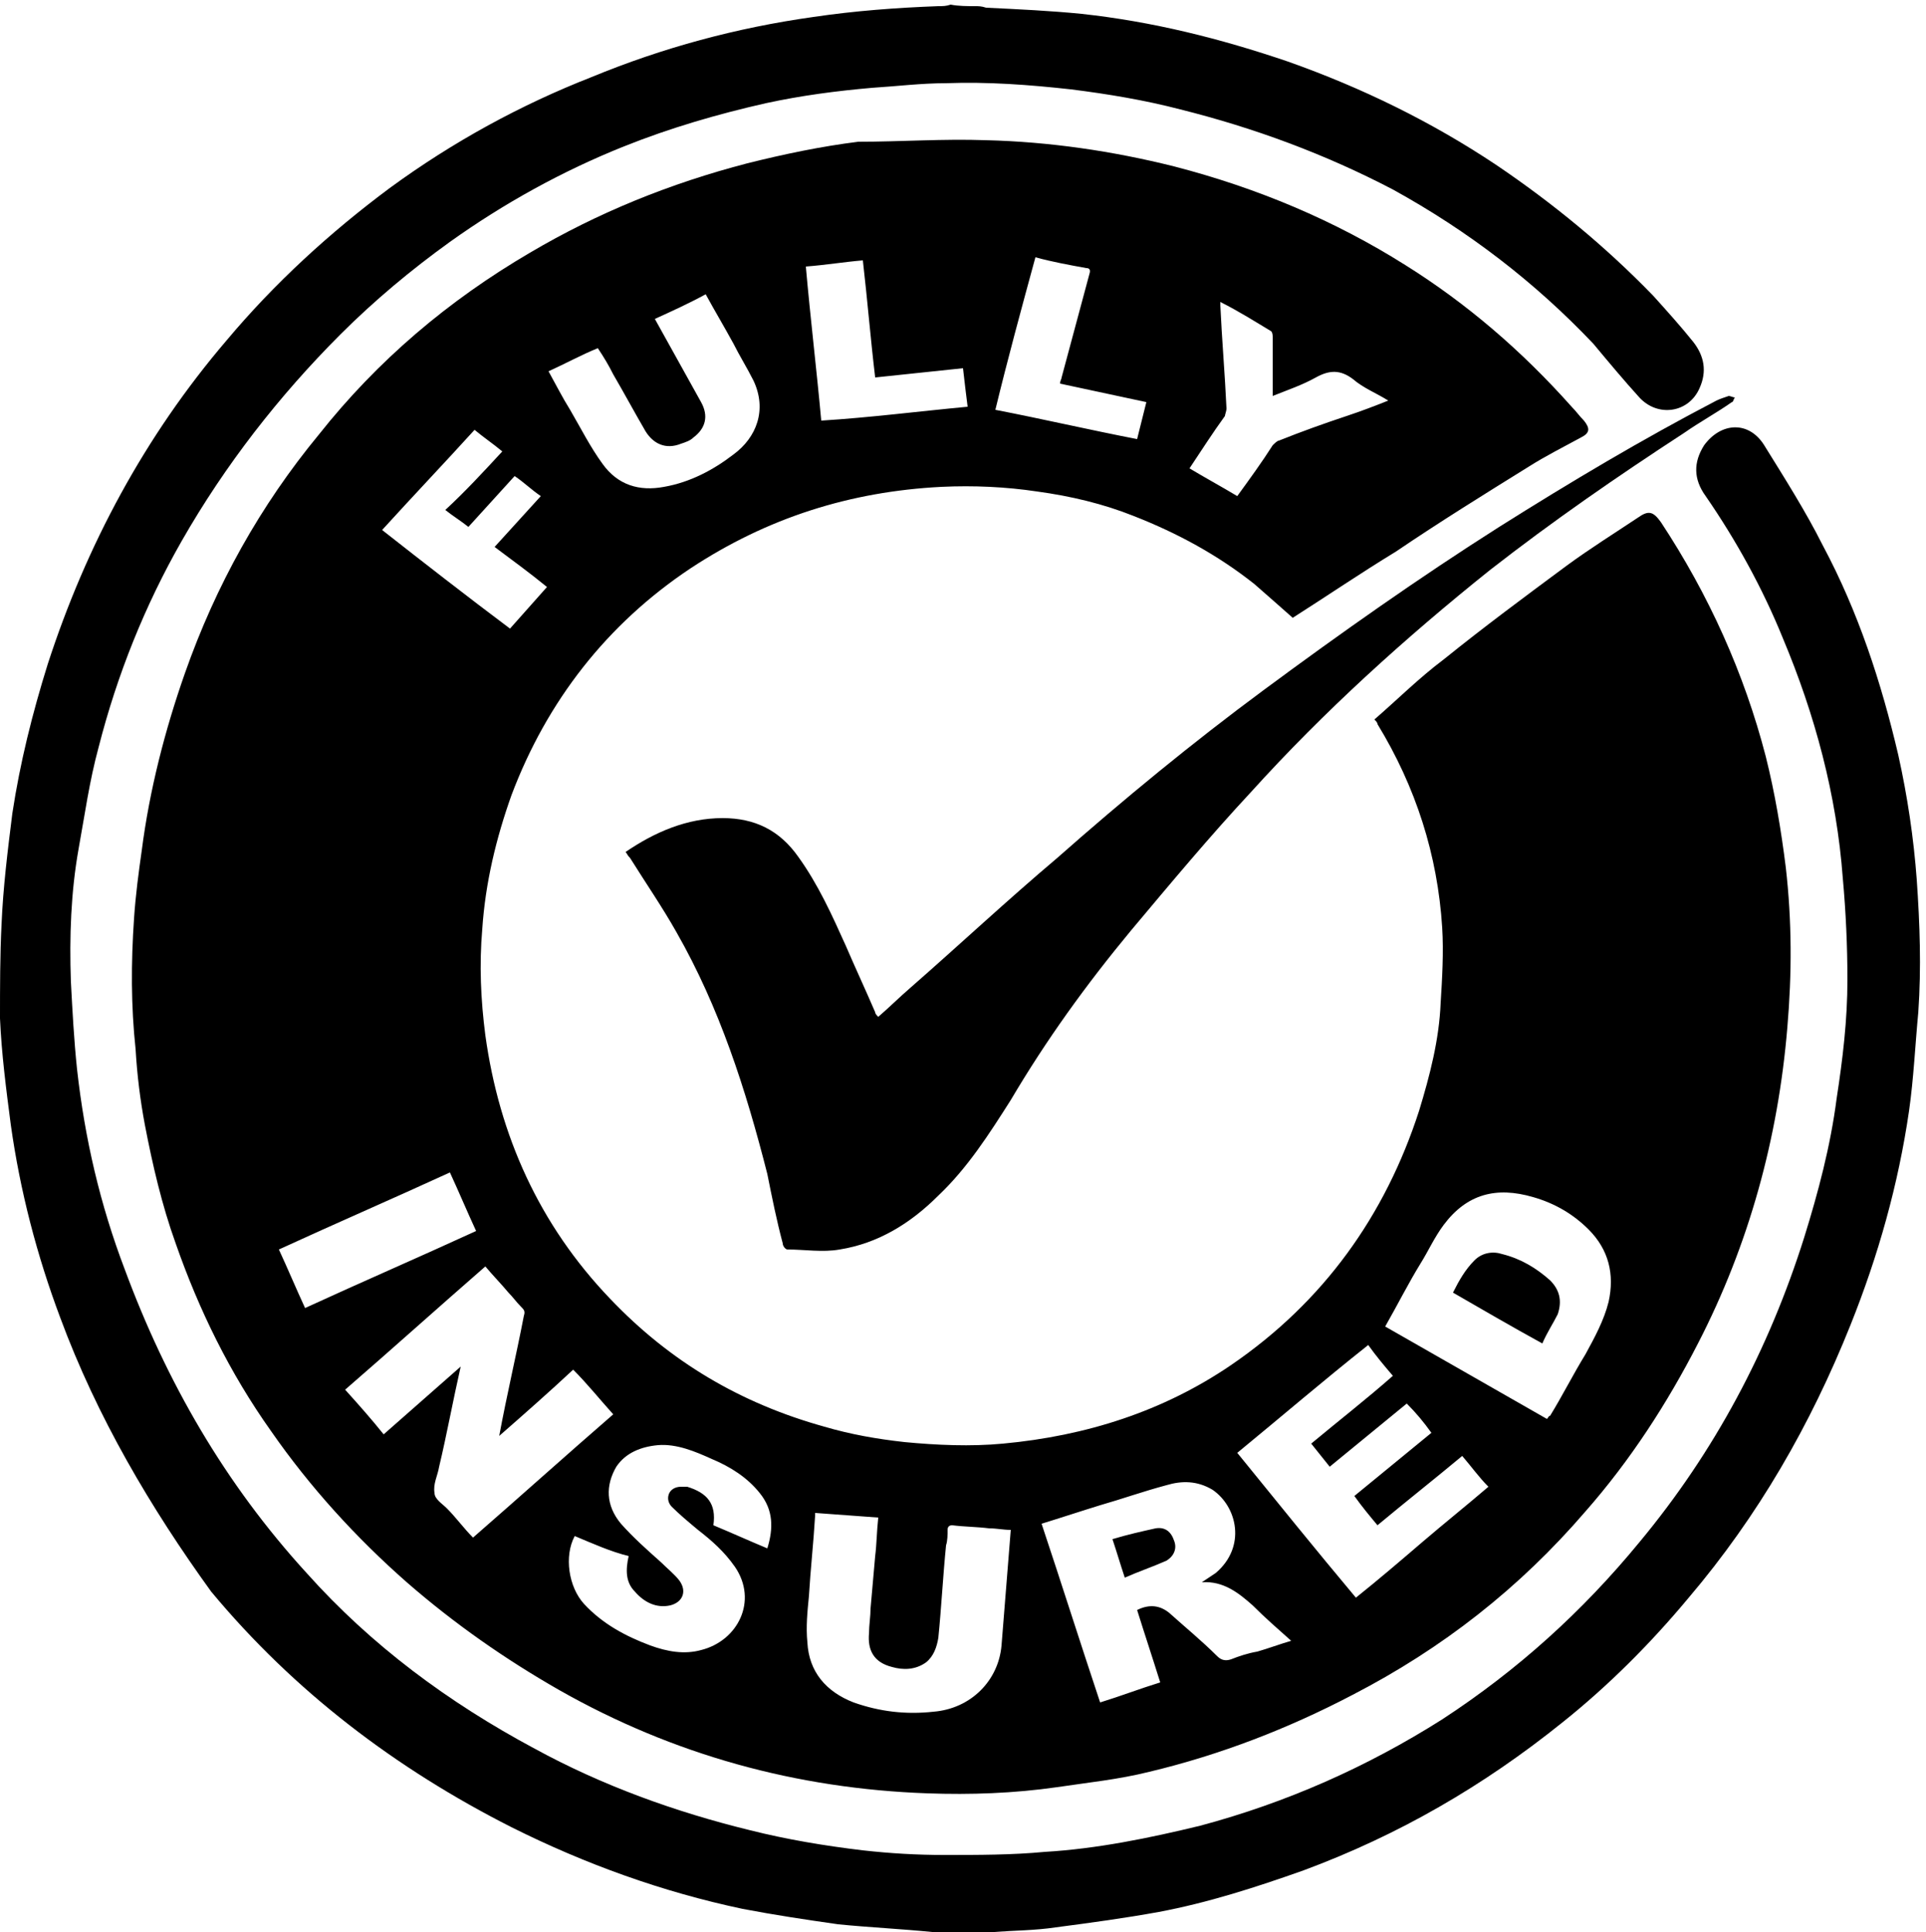 <?xml version="1.0" encoding="utf-8"?>
<!-- Generator: Adobe Illustrator 25.2.3, SVG Export Plug-In . SVG Version: 6.00 Build 0)  -->
<svg version="1.1" id="Layer_1" xmlns="http://www.w3.org/2000/svg" xmlns:xlink="http://www.w3.org/1999/xlink" x="0px" y="0px"
	 viewBox="0 0 125 125.4" style="enable-background:new 0 0 125 125.4;" xml:space="preserve">
<style type="text/css">
	.st0{fill:#FFFFFF;}
</style>
<g>
	<path className="st0" d="M63.3,0.4c0.2,0,0.4,0,0.7,0.1c2.1,0.1,4.2,0.2,6.2,0.4c4.6,0.5,9,1.6,13.4,3.1c4.8,1.7,9.3,3.9,13.5,6.7
		c3.7,2.5,7.1,5.3,10.2,8.5c0.9,1,1.8,2,2.6,3c0.7,0.9,0.9,1.9,0.4,3c-0.7,1.6-2.7,1.9-3.9,0.6c-1-1.1-2-2.3-3-3.5
		c-3.8-4-8.1-7.3-13-10C86,10,81.4,8.3,76.6,7.1c-2.3-0.6-4.7-1-7.1-1.3c-2.7-0.3-5.4-0.5-8.1-0.4c-1.6,0-3.2,0.2-4.8,0.3
		c-2.3,0.2-4.6,0.5-6.9,1c-3.1,0.7-6.2,1.6-9.2,2.8c-4,1.6-7.8,3.7-11.3,6.2c-2.5,1.8-4.9,3.8-7.1,6c-4,4-7.5,8.5-10.3,13.4
		c-2.4,4.2-4.2,8.7-5.4,13.4c-0.6,2.2-0.9,4.4-1.3,6.6c-0.5,2.8-0.6,5.7-0.5,8.6c0.1,1.9,0.2,3.8,0.4,5.7c0.5,4.5,1.5,8.8,3.1,13
		c2.7,7.3,6.5,13.9,11.8,19.7c4.2,4.7,9.2,8.4,14.8,11.4c4.4,2.4,9.1,4.1,14,5.3c2.4,0.6,4.8,1,7.3,1.3c1.8,0.2,3.5,0.3,5.3,0.3
		c2.2,0,4.4,0,6.5-0.2c3.4-0.2,6.8-0.9,10.1-1.7c5.6-1.5,10.8-3.8,15.7-6.9c4.9-3.2,9.1-7,12.8-11.5c4.9-5.9,8.4-12.5,10.7-19.8
		c0.9-2.9,1.7-5.9,2.1-9c0.4-2.6,0.7-5.1,0.7-7.7c0-2.2-0.1-4.4-0.3-6.6c-0.4-5.4-1.8-10.6-3.9-15.6c-1.3-3.2-3-6.3-5-9.2
		c-0.8-1.1-0.8-2.2-0.1-3.3c1.1-1.5,2.9-1.6,3.9,0c1.3,2.1,2.7,4.3,3.8,6.5c2.3,4.3,3.8,8.9,4.9,13.6c0.6,2.7,1,5.4,1.2,8.1
		c0.2,2.9,0.3,5.7,0.1,8.6c-0.2,2.1-0.3,4.3-0.6,6.4c-0.7,4.8-2,9.4-3.8,13.9c-2.6,6.5-6,12.4-10.5,17.7c-2.5,3-5.2,5.7-8.2,8.1
		c-5.1,4.1-10.6,7.3-16.8,9.6c-3.1,1.1-6.2,2.1-9.4,2.7c-2.2,0.4-4.4,0.7-6.7,1c-1.3,0.2-2.7,0.2-4,0.3c-0.1,0-0.2,0-0.3,0.1
		c-1.1,0-2.2,0-3.4,0c-0.1,0-0.2,0-0.3-0.1c-2-0.2-4.1-0.3-6.1-0.5c-2.1-0.3-4.1-0.6-6.2-1c-5.2-1.1-10.2-2.9-15-5.3
		c-7.5-3.8-14.1-8.8-19.5-15.3C9.8,97.9,6.3,92,3.9,85.5C2.4,81.5,1.3,77.3,0.7,73c-0.3-2.3-0.6-4.6-0.7-6.9C0,64.1,0,62,0.1,60
		c0.1-2.4,0.4-4.8,0.7-7.2c0.5-3.3,1.3-6.5,2.3-9.7c2.5-7.7,6.3-14.8,11.6-21c3.1-3.7,6.7-7,10.6-9.9c4.1-3,8.5-5.4,13.1-7.2
		c4.6-1.9,9.4-3.2,14.4-3.9c2.7-0.4,5.4-0.6,8.1-0.7c0.3,0,0.5,0,0.8-0.1C62.2,0.4,62.8,0.4,63.3,0.4z"/>
	<path className="st0" d="M83.9,40.1c-0.9-0.8-1.7-1.5-2.5-2.2c-2.4-1.9-5-3.3-7.8-4.4c-2-0.8-4.1-1.3-6.3-1.6c-2-0.3-4.1-0.4-6.2-0.3
		c-5.9,0.3-11.3,2-16.3,5.3c-5.4,3.6-9.3,8.6-11.6,14.7c-1,2.8-1.7,5.7-1.9,8.7c-0.2,2.3-0.1,4.6,0.2,6.9c0.9,6.5,3.5,12.3,8.1,17.1
		c3.9,4.1,8.5,6.8,13.9,8.3c1.7,0.5,3.4,0.8,5.2,1c2.1,0.2,4.3,0.3,6.4,0.1c5.4-0.5,10.4-2.1,14.8-5.1c6-4.1,10-9.7,12.2-16.5
		c0.7-2.3,1.3-4.6,1.4-7c0.1-1.6,0.2-3.3,0.1-4.9c-0.3-4.7-1.7-9.1-4.2-13.2c0-0.1-0.1-0.2-0.2-0.3c1.5-1.3,2.9-2.7,4.5-3.9
		c2.6-2.1,5.3-4.1,8-6.1c1.5-1.1,3.1-2.1,4.6-3.1c0.7-0.5,1-0.4,1.5,0.3c3.1,4.7,5.4,9.8,6.8,15.2c0.6,2.4,1,4.8,1.3,7.2
		c0.4,3.5,0.4,6.9,0.1,10.4c-0.6,7.2-2.5,14.1-5.8,20.5c-2,3.9-4.4,7.6-7.3,10.9c-4.3,5-9.3,8.9-15.1,11.9c-4.2,2.2-8.6,3.9-13.2,5
		c-2,0.5-4,0.7-6,1c-2.8,0.4-5.6,0.5-8.4,0.4c-8.5-0.3-16.5-2.5-23.9-6.7c-3.5-2-6.8-4.3-9.9-7c-3.3-2.9-6.3-6.2-8.8-9.8
		c-2.7-3.8-4.7-7.9-6.2-12.2c-0.9-2.5-1.5-5.1-2-7.7c-0.3-1.6-0.5-3.2-0.6-4.9c-0.3-2.8-0.3-5.6-0.1-8.5c0.1-1.5,0.3-3,0.5-4.4
		c0.5-3.9,1.5-7.8,2.8-11.5c2-5.7,4.9-10.9,8.7-15.5c3.8-4.8,8.4-8.7,13.7-11.8c4.4-2.6,9.1-4.5,14.1-5.8c2.4-0.6,4.8-1.1,7.2-1.4
		C58.5,9.2,61.2,9,64,9.1c4.1,0.1,8.2,0.7,12.2,1.7c5.4,1.4,10.4,3.5,15,6.4c4,2.5,7.6,5.6,10.8,9.2c0.3,0.3,0.5,0.6,0.8,0.9
		c0.4,0.5,0.4,0.8-0.2,1.1c-1.1,0.6-2.3,1.2-3.4,1.9c-2.9,1.8-5.8,3.6-8.6,5.5C88.3,37.2,86.1,38.7,83.9,40.1z M32.4,93.2
		C32.4,93.2,32.3,93.1,32.4,93.2c0.5-2.7,1.1-5.2,1.6-7.8c0.1-0.3,0-0.4-0.2-0.6c-0.3-0.3-0.5-0.6-0.8-0.9c-0.5-0.6-1-1.1-1.5-1.7
		c-3.1,2.7-6.1,5.4-9.1,8c0.9,1,1.7,1.9,2.5,2.9c1.7-1.5,3.3-2.9,5-4.4c-0.5,2.2-0.9,4.4-1.4,6.5c-0.1,0.6-0.4,1.1-0.3,1.7
		c0,0.4,0.5,0.7,0.8,1c0.6,0.6,1.1,1.3,1.7,1.9c3.1-2.7,6.1-5.4,9.1-8c-0.9-1-1.7-2-2.6-2.9C35.7,90.3,34,91.8,32.4,93.2z M78,102.7
		c0.3-0.2,0.6-0.4,0.9-0.6c2-1.7,1.4-4.3-0.2-5.4c-1-0.6-2-0.6-3-0.3c-1.5,0.4-2.9,0.9-4.3,1.3c-1.3,0.4-2.5,0.8-3.8,1.2
		c1.3,3.9,2.5,7.7,3.8,11.6c1.3-0.4,2.6-0.9,3.9-1.3c-0.5-1.6-1-3.1-1.5-4.7c0.8-0.4,1.5-0.3,2.1,0.2c1,0.9,2.1,1.8,3.1,2.8
		c0.3,0.3,0.6,0.3,0.9,0.2c0.5-0.2,1.1-0.4,1.7-0.5c0.7-0.2,1.5-0.5,2.2-0.7c-0.9-0.8-1.7-1.5-2.5-2.3
		C80.4,103.4,79.4,102.6,78,102.7z M100.4,92.1c0.1-0.1,0.1-0.2,0.2-0.2c0.8-1.3,1.5-2.7,2.3-4c0.6-1.1,1.2-2.2,1.5-3.4
		c0.4-1.8,0-3.4-1.3-4.7c-1-1-2.2-1.7-3.6-2.1c-2.4-0.7-4.3-0.2-5.8,1.8c-0.6,0.8-1,1.7-1.5,2.5c-0.8,1.3-1.5,2.7-2.3,4.1
		C93.4,88.1,96.9,90.1,100.4,92.1z M65.6,99.3c-0.5,0-0.9-0.1-1.4-0.1c-0.8-0.1-1.6-0.1-2.4-0.2c-0.2,0-0.3,0.1-0.3,0.3
		c0,0.3,0,0.7-0.1,1c-0.2,2-0.3,4-0.5,6c-0.1,0.6-0.3,1.2-0.8,1.6c-0.7,0.5-1.5,0.5-2.2,0.3c-1.2-0.3-1.6-1.1-1.5-2.2
		c0-0.5,0.1-1.1,0.1-1.6c0.1-1.1,0.2-2.3,0.3-3.4c0.1-0.8,0.1-1.6,0.2-2.5c-1.4-0.1-2.7-0.2-4.1-0.3c0,0.1,0,0.1,0,0.2
		c-0.1,1.7-0.3,3.5-0.4,5.2c-0.1,1-0.2,2-0.1,3c0.1,1.9,1.2,3.2,3,3.9c1.7,0.6,3.4,0.8,5.2,0.6c2.4-0.2,4.2-2,4.4-4.3
		C65.2,104.3,65.4,101.8,65.6,99.3z M94.9,94.5c-1.8,1.5-3.7,3-5.5,4.5c-0.5-0.6-1-1.2-1.5-1.9c1.7-1.4,3.3-2.7,5-4.1
		c-0.5-0.7-1-1.3-1.6-1.9c-1.7,1.4-3.3,2.7-5,4.1c-0.4-0.5-0.8-1-1.2-1.5c1.8-1.5,3.6-2.9,5.3-4.4c-0.6-0.7-1.1-1.3-1.6-2
		c-2.9,2.3-5.7,4.7-8.5,7c2.6,3.2,5.1,6.3,7.7,9.4c1.5-1.2,2.9-2.4,4.3-3.6c1.4-1.2,2.9-2.4,4.3-3.6C96,95.9,95.5,95.2,94.9,94.5z
		 M37.3,99.7c-0.7,1.3-0.4,3.3,0.6,4.4c1.2,1.3,2.7,2.1,4.3,2.7c1.1,0.4,2.2,0.6,3.3,0.3c2.4-0.6,3.7-3.2,2.2-5.4
		c-0.7-1-1.5-1.7-2.4-2.4c-0.6-0.5-1.2-1-1.7-1.5c-0.2-0.2-0.3-0.5-0.2-0.8c0.1-0.3,0.4-0.5,0.8-0.5c0.1,0,0.3,0,0.4,0
		c1.3,0.4,1.9,1.1,1.7,2.5c1.2,0.5,2.3,1,3.5,1.5c0.4-1.3,0.4-2.5-0.5-3.6c-0.8-1-1.9-1.7-3.1-2.2c-1.1-0.5-2.3-1-3.5-0.9
		c-1.1,0.1-2.1,0.5-2.7,1.4c-0.7,1.2-0.7,2.5,0.3,3.7c0.8,0.9,1.7,1.7,2.6,2.5c0.4,0.4,0.9,0.8,1.2,1.2c0.5,0.7,0.2,1.4-0.6,1.6
		c-0.9,0.2-1.7-0.2-2.3-0.9c-0.6-0.6-0.6-1.4-0.4-2.3C39.6,100.7,38.5,100.2,37.3,99.7z M35.6,24.1c0.5,0.9,0.9,1.7,1.4,2.5
		c0.7,1.2,1.3,2.4,2.1,3.5c1,1.4,2.4,1.8,4,1.5c1.7-0.3,3.2-1.1,4.5-2.1c1.5-1.1,2.2-2.9,1.3-4.8c-0.4-0.8-0.9-1.6-1.3-2.4
		c-0.6-1.1-1.2-2.1-1.8-3.2c-1.1,0.6-2.2,1.1-3.3,1.6c1,1.8,2,3.6,3,5.4c0.5,0.9,0.3,1.7-0.5,2.3c-0.2,0.2-0.5,0.3-0.8,0.4
		c-1,0.4-1.8,0-2.3-0.8c-0.7-1.2-1.4-2.5-2.1-3.7c-0.3-0.6-0.6-1.1-1-1.7C37.8,23,36.7,23.6,35.6,24.1z M32.6,29.3
		c-0.6-0.5-1.2-0.9-1.8-1.4c-2,2.2-4,4.3-6,6.5c2.8,2.2,5.5,4.3,8.3,6.4c0.8-0.9,1.6-1.8,2.4-2.7c-1.1-0.9-2.2-1.7-3.4-2.6
		c1-1.1,2-2.2,3-3.3c-0.6-0.4-1.1-0.9-1.7-1.3c-1,1.1-2,2.2-3,3.3c-0.5-0.4-1-0.7-1.5-1.1C30.2,31.9,31.4,30.6,32.6,29.3z
		 M79.2,19.6c0,0.1,0,0.2,0,0.2c0.1,2.2,0.3,4.5,0.4,6.7c0,0.2-0.1,0.4-0.1,0.5c-0.8,1.1-1.5,2.2-2.3,3.4c1,0.6,2.1,1.2,3.1,1.8
		c0.8-1.1,1.6-2.2,2.3-3.3c0.1-0.1,0.3-0.3,0.4-0.3c1.5-0.6,2.9-1.1,4.4-1.6c0.9-0.3,1.7-0.6,2.7-1c-0.8-0.5-1.6-0.8-2.3-1.4
		c-0.8-0.6-1.5-0.6-2.4-0.1c-0.9,0.5-1.8,0.8-2.8,1.2c0-0.2,0-0.3,0-0.4c0-1.1,0-2.2,0-3.4c0-0.1,0-0.3-0.1-0.4
		C81.5,20.9,80.4,20.2,79.2,19.6z M62.8,26.4c-0.1-0.8-0.2-1.6-0.3-2.5c-1.9,0.2-3.8,0.4-5.7,0.6c-0.3-2.5-0.5-5-0.8-7.6
		c-1.2,0.1-2.4,0.3-3.7,0.4c0.3,3.4,0.7,6.7,1,10C56.5,27.1,59.6,26.7,62.8,26.4z M67.2,16.7c-0.9,3.3-1.8,6.6-2.6,9.9
		c3.1,0.6,6.1,1.3,9.2,1.9c0.2-0.8,0.4-1.6,0.6-2.4c-1.9-0.4-3.7-0.8-5.6-1.2c0-0.2,0.1-0.3,0.1-0.4c0.6-2.2,1.2-4.5,1.8-6.7
		c0.1-0.3,0-0.4-0.2-0.4C69.4,17.2,68.3,17,67.2,16.7z M29.2,76.1c-3.7,1.7-7.4,3.3-11.1,5c0.6,1.3,1.1,2.5,1.7,3.8
		c3.7-1.7,7.4-3.3,11.1-5C30.3,78.6,29.8,77.4,29.2,76.1z"/>
	<path className="st0" d="M40.6,55.3c1.9-1.3,4-2.2,6.3-2.2c2.1,0,3.7,0.8,4.9,2.5c1.3,1.8,2.2,3.8,3.1,5.8c0.6,1.4,1.3,2.9,1.9,4.3
		c0,0.1,0.1,0.2,0.2,0.3c0.7-0.6,1.4-1.3,2.1-1.9c3.2-2.8,6.3-5.7,9.5-8.4c4.3-3.8,8.8-7.5,13.4-10.9c5-3.7,10.1-7.3,15.3-10.6
		c4.6-2.9,9.3-5.7,14.1-8.2c0.2-0.1,0.5-0.2,0.8-0.3c0.1,0,0.3,0.1,0.4,0.1c-0.1,0.1-0.1,0.3-0.2,0.3c-1,0.7-2.1,1.3-3.1,2
		c-4.3,2.8-8.5,5.7-12.6,8.9c-5.5,4.4-10.8,9.2-15.5,14.4c-2.7,2.9-5.2,5.9-7.8,9c-2.9,3.5-5.5,7.1-7.8,11c-1.4,2.2-2.8,4.4-4.7,6.2
		c-1.8,1.8-3.9,3.1-6.4,3.5c-1.1,0.2-2.3,0-3.4,0c-0.1,0-0.3-0.2-0.3-0.4c-0.4-1.5-0.7-3-1-4.5c-1.4-5.5-3.1-10.8-5.9-15.7
		c-0.9-1.6-2-3.2-3-4.8C40.7,55.5,40.7,55.4,40.6,55.3z"/>
	<path className="st0" d="M73,102.4c-0.3-0.9-0.5-1.6-0.8-2.5c1-0.3,1.9-0.5,2.8-0.7c0.6-0.1,1,0.2,1.2,0.8c0.2,0.5,0,1-0.5,1.3
		C74.8,101.7,73.9,102,73,102.4z"/>
	<path className="st0" d="M100.1,87.2c-2-1.1-3.9-2.2-5.8-3.3c0.4-0.8,0.8-1.5,1.4-2.1c0.5-0.5,1.2-0.6,1.8-0.4c1.2,0.3,2.2,0.9,3.1,1.7
		c0.6,0.6,0.8,1.3,0.5,2.2C100.8,85.9,100.4,86.5,100.1,87.2z"/>
</g>
</svg>

